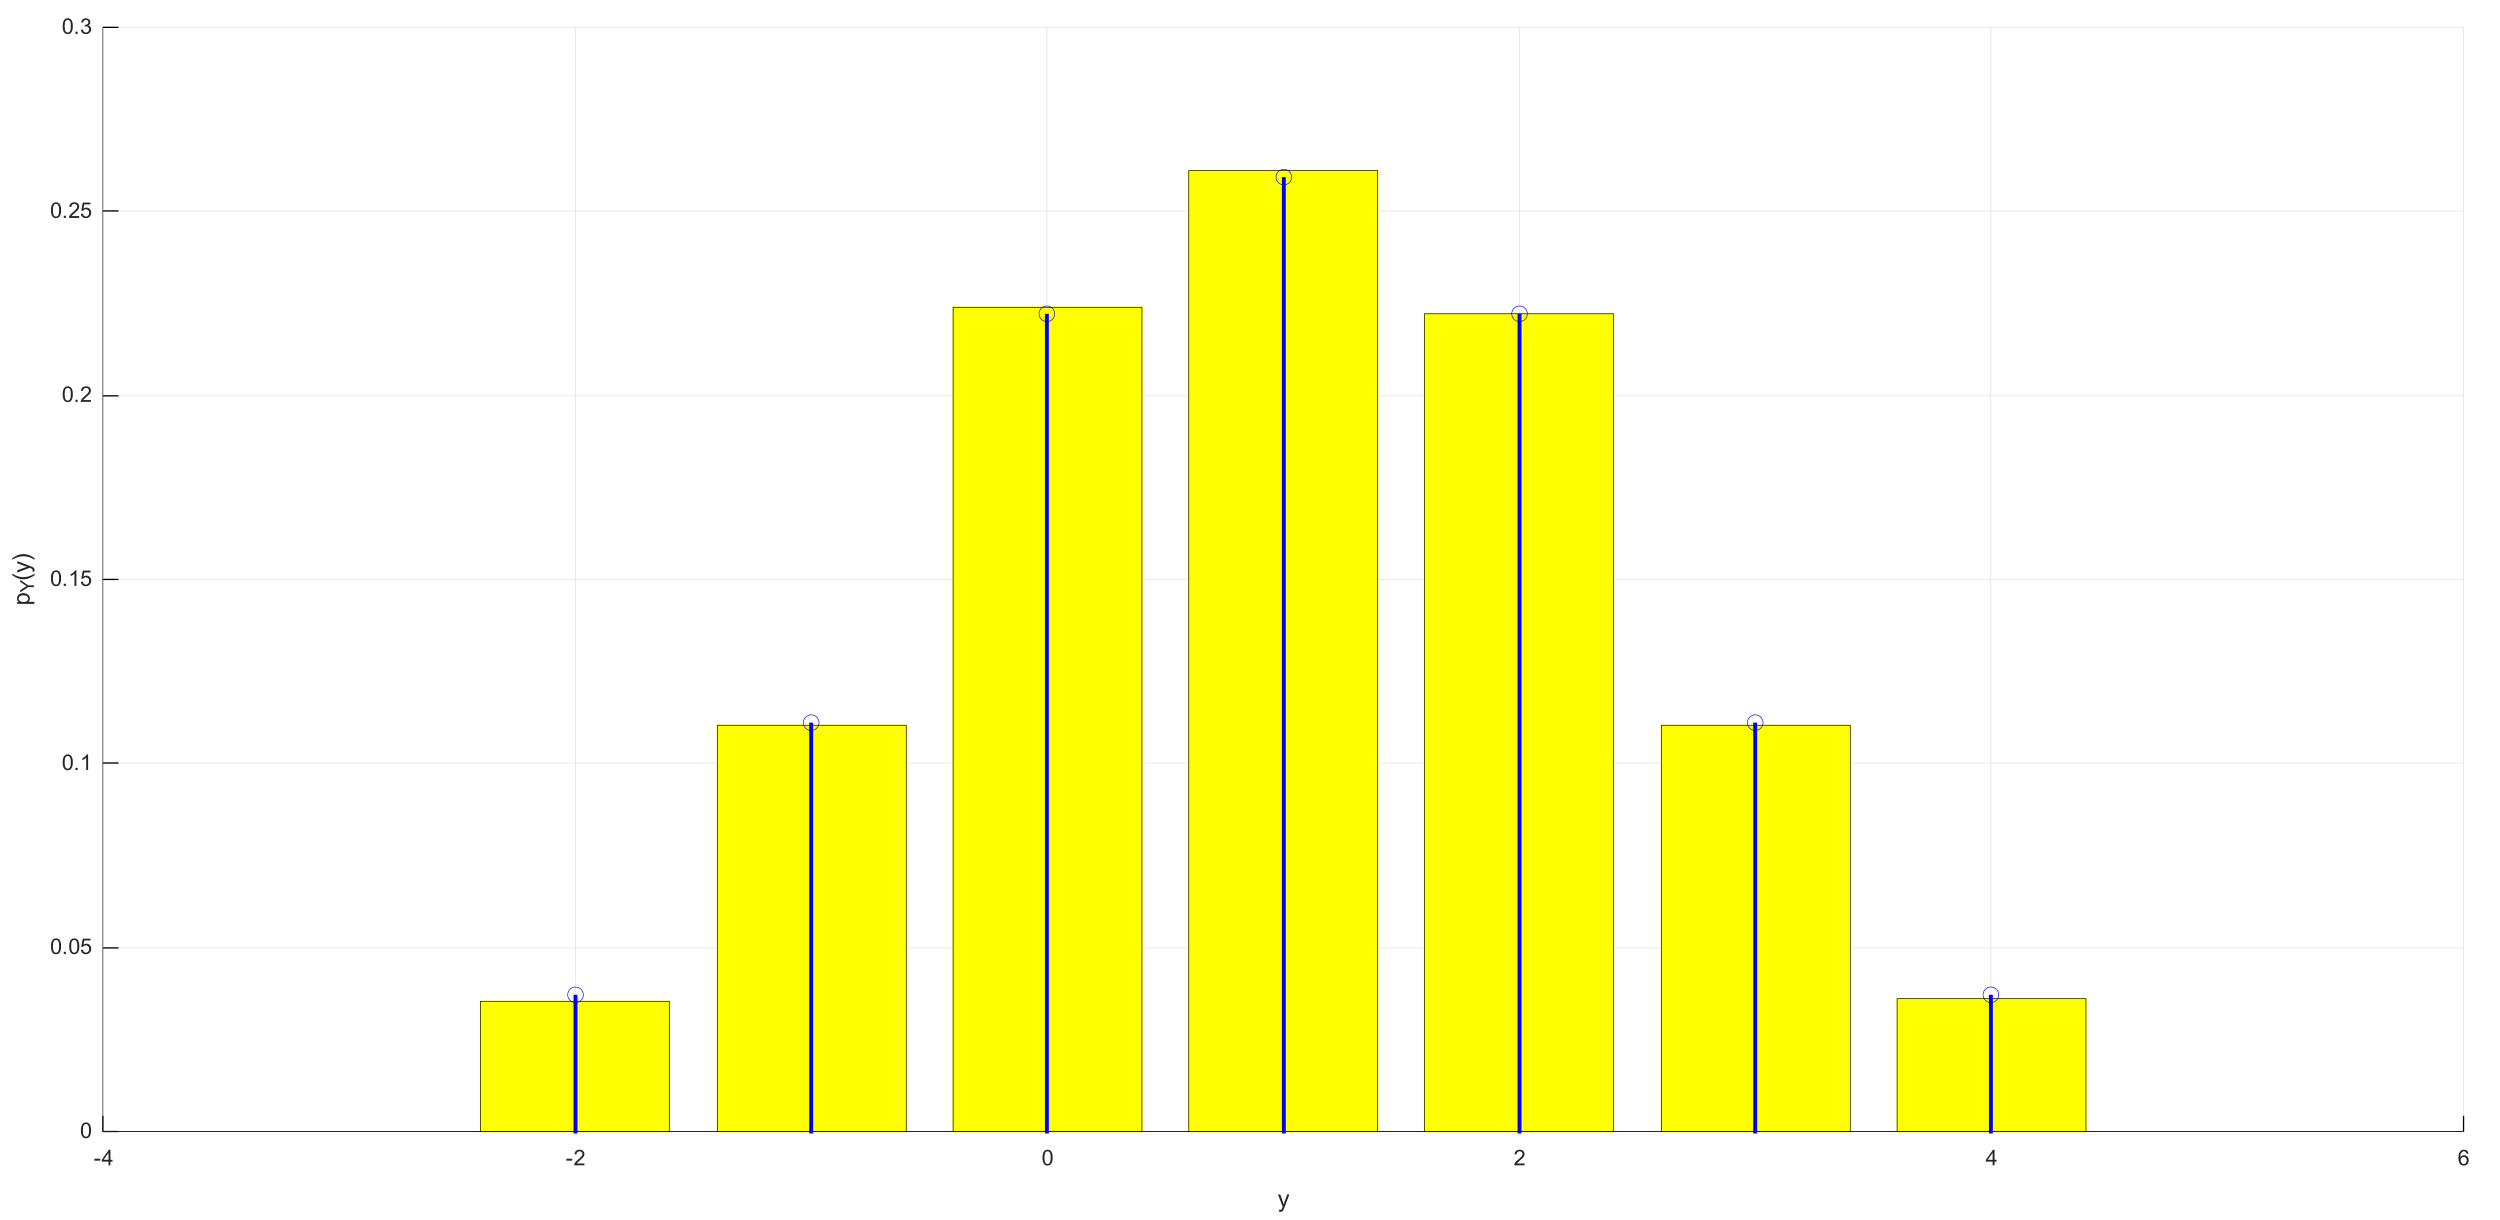 <?xml version="1.0" encoding="UTF-8"?>
<svg xmlns="http://www.w3.org/2000/svg" xmlns:xlink="http://www.w3.org/1999/xlink" width="1920pt" height="937pt" viewBox="0 0 1920 937" version="1.1">
<defs>
<g>
<symbol overflow="visible" id="glyph0-0">
<path style="stroke:none;" d="M 2.082 0 L 2.082 -10.418 L 10.418 -10.418 L 10.418 0 Z M 2.344 -0.262 L 10.156 -0.262 L 10.156 -10.156 L 2.344 -10.156 Z M 2.344 -0.262 "/>
</symbol>
<symbol overflow="visible" id="glyph0-1">
<path style="stroke:none;" d="M 0.691 -5.883 C 0.691 -7.293 0.836 -8.426 1.125 -9.289 C 1.414 -10.145 1.844 -10.809 2.422 -11.277 C 2.992 -11.742 3.715 -11.977 4.582 -11.98 C 5.223 -11.977 5.781 -11.848 6.266 -11.594 C 6.746 -11.332 7.145 -10.961 7.461 -10.477 C 7.773 -9.992 8.023 -9.398 8.203 -8.703 C 8.383 -8 8.473 -7.062 8.473 -5.883 C 8.473 -4.484 8.328 -3.352 8.039 -2.492 C 7.75 -1.629 7.32 -0.965 6.75 -0.5 C 6.176 -0.031 5.453 0.199 4.582 0.203 C 3.43 0.199 2.523 -0.211 1.871 -1.035 C 1.082 -2.023 0.691 -3.641 0.691 -5.883 Z M 2.195 -5.883 C 2.191 -3.922 2.422 -2.617 2.883 -1.973 C 3.344 -1.32 3.91 -0.996 4.582 -1 C 5.254 -0.996 5.816 -1.32 6.277 -1.977 C 6.73 -2.625 6.961 -3.93 6.965 -5.883 C 6.961 -7.844 6.73 -9.148 6.277 -9.797 C 5.816 -10.441 5.246 -10.762 4.566 -10.766 C 3.887 -10.762 3.352 -10.48 2.953 -9.914 C 2.445 -9.184 2.191 -7.84 2.195 -5.883 Z M 2.195 -5.883 "/>
</symbol>
<symbol overflow="visible" id="glyph0-2">
<path style="stroke:none;" d="M 1.516 0 L 1.516 -1.668 L 3.184 -1.668 L 3.184 0 Z M 1.516 0 "/>
</symbol>
<symbol overflow="visible" id="glyph0-3">
<path style="stroke:none;" d="M 0.691 -3.125 L 2.23 -3.254 C 2.344 -2.504 2.609 -1.941 3.023 -1.566 C 3.438 -1.184 3.938 -0.996 4.523 -1 C 5.227 -0.996 5.82 -1.262 6.312 -1.797 C 6.797 -2.328 7.043 -3.035 7.047 -3.914 C 7.043 -4.75 6.809 -5.406 6.344 -5.891 C 5.871 -6.371 5.258 -6.613 4.5 -6.617 C 4.027 -6.613 3.602 -6.508 3.223 -6.293 C 2.84 -6.078 2.539 -5.801 2.328 -5.461 L 0.953 -5.641 L 2.109 -11.766 L 8.039 -11.766 L 8.039 -10.367 L 3.281 -10.367 L 2.637 -7.16 C 3.352 -7.66 4.102 -7.91 4.891 -7.91 C 5.93 -7.91 6.809 -7.547 7.527 -6.828 C 8.242 -6.102 8.602 -5.176 8.602 -4.043 C 8.602 -2.965 8.285 -2.031 7.656 -1.246 C 6.891 -0.281 5.848 0.199 4.523 0.203 C 3.438 0.199 2.551 -0.102 1.867 -0.707 C 1.18 -1.312 0.789 -2.117 0.691 -3.125 Z M 0.691 -3.125 "/>
</symbol>
<symbol overflow="visible" id="glyph0-4">
<path style="stroke:none;" d="M 6.211 0 L 4.746 0 L 4.746 -9.336 C 4.391 -8.992 3.926 -8.656 3.355 -8.324 C 2.781 -7.984 2.27 -7.734 1.816 -7.57 L 1.816 -8.984 C 2.633 -9.367 3.348 -9.836 3.961 -10.383 C 4.574 -10.93 5.008 -11.461 5.266 -11.98 L 6.211 -11.98 Z M 6.211 0 "/>
</symbol>
<symbol overflow="visible" id="glyph0-5">
<path style="stroke:none;" d="M 8.391 -1.406 L 8.391 0 L 0.504 0 C 0.492 -0.352 0.547 -0.688 0.676 -1.016 C 0.871 -1.551 1.195 -2.082 1.641 -2.605 C 2.082 -3.125 2.719 -3.727 3.555 -4.41 C 4.848 -5.473 5.723 -6.316 6.184 -6.938 C 6.637 -7.559 6.867 -8.145 6.867 -8.699 C 6.867 -9.277 6.66 -9.766 6.246 -10.168 C 5.832 -10.562 5.289 -10.762 4.621 -10.766 C 3.914 -10.762 3.352 -10.551 2.93 -10.129 C 2.508 -9.703 2.293 -9.117 2.285 -8.375 L 0.781 -8.527 C 0.883 -9.648 1.273 -10.508 1.945 -11.098 C 2.617 -11.684 3.52 -11.977 4.656 -11.98 C 5.797 -11.977 6.703 -11.66 7.371 -11.027 C 8.039 -10.391 8.371 -9.602 8.375 -8.668 C 8.371 -8.184 8.273 -7.715 8.082 -7.258 C 7.883 -6.793 7.559 -6.309 7.109 -5.801 C 6.652 -5.293 5.902 -4.594 4.852 -3.703 C 3.969 -2.965 3.402 -2.465 3.156 -2.203 C 2.902 -1.938 2.695 -1.672 2.539 -1.406 Z M 8.391 -1.406 "/>
</symbol>
<symbol overflow="visible" id="glyph0-6">
<path style="stroke:none;" d="M 0.699 -3.148 L 2.164 -3.344 C 2.328 -2.512 2.617 -1.914 3.023 -1.551 C 3.426 -1.18 3.918 -0.996 4.5 -1 C 5.188 -0.996 5.77 -1.234 6.246 -1.715 C 6.719 -2.191 6.953 -2.785 6.957 -3.492 C 6.953 -4.164 6.734 -4.719 6.297 -5.156 C 5.855 -5.594 5.297 -5.812 4.621 -5.812 C 4.344 -5.812 4 -5.758 3.59 -5.648 L 3.75 -6.934 C 3.848 -6.918 3.926 -6.914 3.988 -6.918 C 4.609 -6.914 5.172 -7.078 5.672 -7.406 C 6.172 -7.73 6.422 -8.23 6.422 -8.91 C 6.422 -9.445 6.238 -9.891 5.875 -10.246 C 5.512 -10.594 5.043 -10.77 4.469 -10.773 C 3.895 -10.77 3.418 -10.59 3.043 -10.234 C 2.66 -9.875 2.418 -9.34 2.312 -8.625 L 0.848 -8.887 C 1.023 -9.867 1.43 -10.629 2.066 -11.168 C 2.699 -11.707 3.488 -11.977 4.434 -11.98 C 5.082 -11.977 5.68 -11.836 6.23 -11.559 C 6.777 -11.277 7.199 -10.895 7.488 -10.414 C 7.777 -9.93 7.922 -9.418 7.926 -8.879 C 7.922 -8.359 7.785 -7.891 7.512 -7.469 C 7.234 -7.043 6.824 -6.707 6.281 -6.461 C 6.984 -6.297 7.531 -5.961 7.926 -5.449 C 8.312 -4.934 8.508 -4.289 8.512 -3.523 C 8.508 -2.477 8.129 -1.594 7.371 -0.875 C 6.613 -0.148 5.652 0.211 4.492 0.211 C 3.441 0.211 2.57 -0.098 1.883 -0.723 C 1.188 -1.344 0.793 -2.152 0.699 -3.148 Z M 0.699 -3.148 "/>
</symbol>
<symbol overflow="visible" id="glyph0-7">
<path style="stroke:none;" d="M 0.527 -3.582 L 0.527 -5.055 L 5.031 -5.055 L 5.031 -3.582 Z M 0.527 -3.582 "/>
</symbol>
<symbol overflow="visible" id="glyph0-8">
<path style="stroke:none;" d="M 5.387 0 L 5.387 -2.855 L 0.211 -2.855 L 0.211 -4.199 L 5.656 -11.93 L 6.852 -11.93 L 6.852 -4.199 L 8.465 -4.199 L 8.465 -2.855 L 6.852 -2.855 L 6.852 0 Z M 5.387 -4.199 L 5.387 -9.578 L 1.652 -4.199 Z M 5.387 -4.199 "/>
</symbol>
<symbol overflow="visible" id="glyph0-9">
<path style="stroke:none;" d="M 8.293 -9.008 L 6.836 -8.895 C 6.703 -9.469 6.52 -9.887 6.281 -10.148 C 5.883 -10.562 5.395 -10.77 4.816 -10.773 C 4.348 -10.77 3.938 -10.641 3.59 -10.383 C 3.125 -10.047 2.762 -9.555 2.5 -8.91 C 2.23 -8.262 2.09 -7.344 2.082 -6.152 C 2.434 -6.688 2.867 -7.086 3.375 -7.348 C 3.883 -7.605 4.418 -7.734 4.98 -7.738 C 5.957 -7.734 6.785 -7.375 7.473 -6.66 C 8.156 -5.938 8.5 -5.008 8.504 -3.875 C 8.5 -3.121 8.34 -2.426 8.02 -1.785 C 7.695 -1.141 7.25 -0.648 6.688 -0.309 C 6.121 0.031 5.484 0.199 4.77 0.203 C 3.547 0.199 2.551 -0.246 1.781 -1.145 C 1.008 -2.039 0.621 -3.52 0.625 -5.582 C 0.621 -7.887 1.047 -9.562 1.906 -10.613 C 2.645 -11.52 3.645 -11.977 4.906 -11.98 C 5.844 -11.977 6.613 -11.711 7.215 -11.188 C 7.809 -10.656 8.168 -9.93 8.293 -9.008 Z M 2.312 -3.867 C 2.309 -3.359 2.414 -2.875 2.633 -2.418 C 2.844 -1.953 3.145 -1.602 3.531 -1.363 C 3.914 -1.117 4.32 -0.996 4.746 -1 C 5.363 -0.996 5.895 -1.246 6.34 -1.75 C 6.785 -2.246 7.008 -2.926 7.008 -3.785 C 7.008 -4.605 6.785 -5.254 6.348 -5.73 C 5.902 -6.207 5.352 -6.445 4.688 -6.445 C 4.023 -6.445 3.461 -6.207 3.004 -5.73 C 2.539 -5.254 2.309 -4.633 2.312 -3.867 Z M 2.312 -3.867 "/>
</symbol>
<symbol overflow="visible" id="glyph1-0">
<path style="stroke:none;" d="M 0 -2.293 L -11.457 -2.293 L -11.457 -11.457 L 0 -11.457 Z M -0.285 -2.578 L -0.285 -11.172 L -11.172 -11.172 L -11.172 -2.578 Z M -0.285 -2.578 "/>
</symbol>
<symbol overflow="visible" id="glyph1-1">
<path style="stroke:none;" d="M 3.645 -1.207 L -9.508 -1.207 L -9.508 -2.676 L -8.273 -2.676 C -8.754 -3.02 -9.113 -3.41 -9.359 -3.848 C -9.598 -4.281 -9.719 -4.809 -9.723 -5.434 C -9.719 -6.242 -9.512 -6.961 -9.094 -7.582 C -8.676 -8.199 -8.086 -8.664 -7.328 -8.984 C -6.566 -9.297 -5.73 -9.457 -4.824 -9.461 C -3.848 -9.457 -2.973 -9.281 -2.199 -8.938 C -1.418 -8.586 -0.82 -8.078 -0.406 -7.414 C 0.008 -6.746 0.211 -6.047 0.215 -5.316 C 0.211 -4.777 0.102 -4.297 -0.125 -3.871 C -0.348 -3.441 -0.637 -3.09 -0.984 -2.82 L 3.645 -2.82 Z M -4.699 -2.668 C -3.473 -2.664 -2.566 -2.914 -1.984 -3.41 C -1.398 -3.902 -1.105 -4.5 -1.109 -5.211 C -1.105 -5.922 -1.41 -6.535 -2.016 -7.051 C -2.621 -7.559 -3.559 -7.816 -4.836 -7.816 C -6.043 -7.816 -6.949 -7.566 -7.555 -7.066 C -8.156 -6.566 -8.461 -5.969 -8.461 -5.281 C -8.461 -4.594 -8.137 -3.988 -7.496 -3.461 C -6.852 -2.93 -5.922 -2.664 -4.699 -2.668 Z M -4.699 -2.668 "/>
</symbol>
<symbol overflow="visible" id="glyph1-2">
<path style="stroke:none;" d="M 3.859 -4.289 C 2.734 -3.398 1.426 -2.645 -0.078 -2.031 C -1.578 -1.414 -3.137 -1.105 -4.754 -1.109 C -6.168 -1.105 -7.531 -1.336 -8.836 -1.801 C -10.344 -2.332 -11.848 -3.164 -13.348 -4.289 L -13.348 -5.441 C -12.105 -4.719 -11.219 -4.242 -10.688 -4.012 C -9.863 -3.645 -9.004 -3.359 -8.109 -3.152 C -6.992 -2.895 -5.871 -2.766 -4.746 -2.766 C -1.871 -2.766 0.996 -3.656 3.859 -5.441 Z M 3.859 -4.289 "/>
</symbol>
<symbol overflow="visible" id="glyph1-3">
<path style="stroke:none;" d="M 3.66 -1.137 L 2.148 -0.957 C 2.242 -1.305 2.289 -1.613 2.293 -1.879 C 2.289 -2.234 2.23 -2.52 2.113 -2.738 C 1.992 -2.949 1.824 -3.125 1.613 -3.266 C 1.449 -3.363 1.051 -3.531 0.41 -3.762 C 0.32 -3.789 0.188 -3.836 0.02 -3.902 L -9.508 -0.297 L -9.508 -2.031 L -4 -4.012 C -3.301 -4.266 -2.566 -4.496 -1.801 -4.699 C -2.535 -4.883 -3.258 -5.102 -3.965 -5.363 L -9.508 -7.395 L -9.508 -9.004 L 0.16 -5.391 C 1.199 -5 1.922 -4.695 2.32 -4.484 C 2.852 -4.195 3.238 -3.867 3.488 -3.5 C 3.73 -3.125 3.855 -2.684 3.859 -2.176 C 3.855 -1.863 3.789 -1.52 3.66 -1.137 Z M 3.66 -1.137 "/>
</symbol>
<symbol overflow="visible" id="glyph1-4">
<path style="stroke:none;" d="M 3.859 -2.266 L 3.859 -1.109 C 0.996 -2.891 -1.871 -3.785 -4.746 -3.785 C -5.863 -3.785 -6.973 -3.656 -8.082 -3.402 C -8.973 -3.195 -9.832 -2.91 -10.66 -2.551 C -11.195 -2.316 -12.094 -1.836 -13.348 -1.109 L -13.348 -2.266 C -11.848 -3.387 -10.344 -4.215 -8.836 -4.754 C -7.531 -5.207 -6.168 -5.438 -4.754 -5.441 C -3.137 -5.438 -1.578 -5.129 -0.078 -4.516 C 1.426 -3.895 2.734 -3.145 3.859 -2.266 Z M 3.859 -2.266 "/>
</symbol>
<symbol overflow="visible" id="glyph2-0">
<path style="stroke:none;" d="M 0 -1.832 L -9.168 -1.832 L -9.168 -9.168 L 0 -9.168 Z M -0.23 -2.062 L -0.23 -8.938 L -8.938 -8.938 L -8.938 -2.062 Z M -0.23 -2.062 "/>
</symbol>
<symbol overflow="visible" id="glyph2-1">
<path style="stroke:none;" d="M 0 -4.09 L -4.449 -4.09 L -10.5 -0.043 L -10.5 -1.734 L -7.332 -3.805 C -6.738 -4.18 -6.148 -4.535 -5.559 -4.871 C -6.105 -5.184 -6.723 -5.566 -7.414 -6.016 L -10.5 -8.051 L -10.5 -9.668 L -4.449 -5.48 L 0 -5.48 Z M 0 -4.09 "/>
</symbol>
<symbol overflow="visible" id="glyph3-0">
<path style="stroke:none;" d="M 2.293 0 L 2.293 -11.457 L 11.457 -11.457 L 11.457 0 Z M 2.578 -0.285 L 11.172 -0.285 L 11.172 -11.172 L 2.578 -11.172 Z M 2.578 -0.285 "/>
</symbol>
<symbol overflow="visible" id="glyph3-1">
<path style="stroke:none;" d="M 1.137 3.66 L 0.957 2.148 C 1.305 2.242 1.613 2.289 1.879 2.293 C 2.234 2.289 2.52 2.23 2.738 2.113 C 2.949 1.992 3.125 1.824 3.266 1.613 C 3.363 1.449 3.531 1.051 3.762 0.41 C 3.789 0.32 3.836 0.188 3.902 0.02 L 0.297 -9.508 L 2.031 -9.508 L 4.012 -4 C 4.266 -3.301 4.496 -2.566 4.699 -1.801 C 4.883 -2.535 5.102 -3.258 5.363 -3.965 L 7.395 -9.508 L 9.004 -9.508 L 5.391 0.16 C 5 1.199 4.695 1.922 4.484 2.32 C 4.195 2.852 3.867 3.238 3.5 3.488 C 3.125 3.73 2.684 3.855 2.176 3.859 C 1.863 3.855 1.52 3.789 1.137 3.66 Z M 1.137 3.66 "/>
</symbol>
</g>
</defs>
<g id="surface530">
<rect x="0" y="0" width="1920" height="937" style="fill:rgb(100%,100%,100%);fill-opacity:1;stroke:none;"/>
<path style=" stroke:none;fill-rule:nonzero;fill:rgb(100%,100%,100%);fill-opacity:1;" d="M 79.449 869 L 79.449 21.051 L 1891.898 21.051 L 1891.898 869 Z M 79.449 869 "/>
<path style="fill:none;stroke-width:10;stroke-linecap:butt;stroke-linejoin:miter;stroke:rgb(14.902%,14.902%,14.902%);stroke-opacity:0.149;stroke-miterlimit:10;" d="M 1580 17380 L 37840 17380 " transform="matrix(0.05,0,0,0.05,0,0)"/>
<path style="fill:none;stroke-width:20;stroke-linecap:butt;stroke-linejoin:miter;stroke:rgb(0%,0%,0%);stroke-opacity:1;stroke-miterlimit:10;" d="M 1580 17380 L 1820 17380 " transform="matrix(0.05,0,0,0.05,0,0)"/>
<g style="fill:rgb(14.902%,14.902%,14.902%);fill-opacity:1;">
  <use xlink:href="#glyph0-1" x="61.45" y="874"/>
</g>
<path style="fill:none;stroke-width:10;stroke-linecap:butt;stroke-linejoin:miter;stroke:rgb(14.902%,14.902%,14.902%);stroke-opacity:0.149;stroke-miterlimit:10;" d="M 1580 14560 L 37840 14560 " transform="matrix(0.05,0,0,0.05,0,0)"/>
<path style="fill:none;stroke-width:20;stroke-linecap:butt;stroke-linejoin:miter;stroke:rgb(0%,0%,0%);stroke-opacity:1;stroke-miterlimit:10;" d="M 1580 14560 L 1820 14560 " transform="matrix(0.05,0,0,0.05,0,0)"/>
<g style="fill:rgb(14.902%,14.902%,14.902%);fill-opacity:1;">
  <use xlink:href="#glyph0-1" x="38.45" y="732.65"/>
  <use xlink:href="#glyph0-2" x="47.45" y="732.65"/>
  <use xlink:href="#glyph0-1" x="52.45" y="732.65"/>
  <use xlink:href="#glyph0-3" x="61.45" y="732.65"/>
</g>
<path style="fill:none;stroke-width:10;stroke-linecap:butt;stroke-linejoin:miter;stroke:rgb(14.902%,14.902%,14.902%);stroke-opacity:0.149;stroke-miterlimit:10;" d="M 1580 11720 L 37840 11720 " transform="matrix(0.05,0,0,0.05,0,0)"/>
<path style="fill:none;stroke-width:20;stroke-linecap:butt;stroke-linejoin:miter;stroke:rgb(0%,0%,0%);stroke-opacity:1;stroke-miterlimit:10;" d="M 1580 11720 L 1820 11720 " transform="matrix(0.05,0,0,0.05,0,0)"/>
<g style="fill:rgb(14.902%,14.902%,14.902%);fill-opacity:1;">
  <use xlink:href="#glyph0-1" x="47.45" y="591.35"/>
  <use xlink:href="#glyph0-2" x="56.45" y="591.35"/>
  <use xlink:href="#glyph0-4" x="61.45" y="591.35"/>
</g>
<path style="fill:none;stroke-width:10;stroke-linecap:butt;stroke-linejoin:miter;stroke:rgb(14.902%,14.902%,14.902%);stroke-opacity:0.149;stroke-miterlimit:10;" d="M 1580 8900 L 37840 8900 " transform="matrix(0.05,0,0,0.05,0,0)"/>
<path style="fill:none;stroke-width:20;stroke-linecap:butt;stroke-linejoin:miter;stroke:rgb(0%,0%,0%);stroke-opacity:1;stroke-miterlimit:10;" d="M 1580 8900 L 1820 8900 " transform="matrix(0.05,0,0,0.05,0,0)"/>
<g style="fill:rgb(14.902%,14.902%,14.902%);fill-opacity:1;">
  <use xlink:href="#glyph0-1" x="38.45" y="450"/>
  <use xlink:href="#glyph0-2" x="47.45" y="450"/>
  <use xlink:href="#glyph0-4" x="52.45" y="450"/>
  <use xlink:href="#glyph0-3" x="61.45" y="450"/>
</g>
<path style="fill:none;stroke-width:10;stroke-linecap:butt;stroke-linejoin:miter;stroke:rgb(14.902%,14.902%,14.902%);stroke-opacity:0.149;stroke-miterlimit:10;" d="M 1580 6080 L 37840 6080 " transform="matrix(0.05,0,0,0.05,0,0)"/>
<path style="fill:none;stroke-width:20;stroke-linecap:butt;stroke-linejoin:miter;stroke:rgb(0%,0%,0%);stroke-opacity:1;stroke-miterlimit:10;" d="M 1580 6080 L 1820 6080 " transform="matrix(0.05,0,0,0.05,0,0)"/>
<g style="fill:rgb(14.902%,14.902%,14.902%);fill-opacity:1;">
  <use xlink:href="#glyph0-1" x="47.45" y="308.65"/>
  <use xlink:href="#glyph0-2" x="56.45" y="308.65"/>
  <use xlink:href="#glyph0-5" x="61.45" y="308.65"/>
</g>
<path style="fill:none;stroke-width:10;stroke-linecap:butt;stroke-linejoin:miter;stroke:rgb(14.902%,14.902%,14.902%);stroke-opacity:0.149;stroke-miterlimit:10;" d="M 1580 3240 L 37840 3240 " transform="matrix(0.05,0,0,0.05,0,0)"/>
<path style="fill:none;stroke-width:20;stroke-linecap:butt;stroke-linejoin:miter;stroke:rgb(0%,0%,0%);stroke-opacity:1;stroke-miterlimit:10;" d="M 1580 3240 L 1820 3240 " transform="matrix(0.05,0,0,0.05,0,0)"/>
<g style="fill:rgb(14.902%,14.902%,14.902%);fill-opacity:1;">
  <use xlink:href="#glyph0-1" x="38.45" y="167.35"/>
  <use xlink:href="#glyph0-2" x="47.45" y="167.35"/>
  <use xlink:href="#glyph0-5" x="52.45" y="167.35"/>
  <use xlink:href="#glyph0-3" x="61.45" y="167.35"/>
</g>
<path style="fill:none;stroke-width:10;stroke-linecap:butt;stroke-linejoin:miter;stroke:rgb(14.902%,14.902%,14.902%);stroke-opacity:0.149;stroke-miterlimit:10;" d="M 1580 420 L 37840 420 " transform="matrix(0.05,0,0,0.05,0,0)"/>
<path style="fill:none;stroke-width:20;stroke-linecap:butt;stroke-linejoin:miter;stroke:rgb(0%,0%,0%);stroke-opacity:1;stroke-miterlimit:10;" d="M 1580 420 L 1820 420 " transform="matrix(0.05,0,0,0.05,0,0)"/>
<g style="fill:rgb(14.902%,14.902%,14.902%);fill-opacity:1;">
  <use xlink:href="#glyph0-1" x="47.45" y="26"/>
  <use xlink:href="#glyph0-2" x="56.45" y="26"/>
  <use xlink:href="#glyph0-6" x="61.45" y="26"/>
</g>
<path style="fill:none;stroke-width:10;stroke-linecap:butt;stroke-linejoin:miter;stroke:rgb(14.902%,14.902%,14.902%);stroke-opacity:0.149;stroke-miterlimit:10;" d="M 1580 17380 L 1580 420 " transform="matrix(0.05,0,0,0.05,0,0)"/>
<path style="fill:none;stroke-width:20;stroke-linecap:butt;stroke-linejoin:miter;stroke:rgb(0%,0%,0%);stroke-opacity:1;stroke-miterlimit:10;" d="M 1580 17380 L 1580 17140 " transform="matrix(0.05,0,0,0.05,0,0)"/>
<g style="fill:rgb(14.902%,14.902%,14.902%);fill-opacity:1;">
  <use xlink:href="#glyph0-7" x="71.95" y="894.95"/>
  <use xlink:href="#glyph0-8" x="77.95" y="894.95"/>
</g>
<path style="fill:none;stroke-width:10;stroke-linecap:butt;stroke-linejoin:miter;stroke:rgb(14.902%,14.902%,14.902%);stroke-opacity:0.149;stroke-miterlimit:10;" d="M 8840 17380 L 8840 420 " transform="matrix(0.05,0,0,0.05,0,0)"/>
<path style="fill:none;stroke-width:20;stroke-linecap:butt;stroke-linejoin:miter;stroke:rgb(0%,0%,0%);stroke-opacity:1;stroke-miterlimit:10;" d="M 8840 17380 L 8840 17140 " transform="matrix(0.05,0,0,0.05,0,0)"/>
<g style="fill:rgb(14.902%,14.902%,14.902%);fill-opacity:1;">
  <use xlink:href="#glyph0-7" x="434.45" y="894.95"/>
  <use xlink:href="#glyph0-5" x="440.45" y="894.95"/>
</g>
<path style="fill:none;stroke-width:10;stroke-linecap:butt;stroke-linejoin:miter;stroke:rgb(14.902%,14.902%,14.902%);stroke-opacity:0.149;stroke-miterlimit:10;" d="M 16080 17380 L 16080 420 " transform="matrix(0.05,0,0,0.05,0,0)"/>
<path style="fill:none;stroke-width:20;stroke-linecap:butt;stroke-linejoin:miter;stroke:rgb(0%,0%,0%);stroke-opacity:1;stroke-miterlimit:10;" d="M 16080 17380 L 16080 17140 " transform="matrix(0.05,0,0,0.05,0,0)"/>
<g style="fill:rgb(14.902%,14.902%,14.902%);fill-opacity:1;">
  <use xlink:href="#glyph0-1" x="799.95" y="894.95"/>
</g>
<path style="fill:none;stroke-width:10;stroke-linecap:butt;stroke-linejoin:miter;stroke:rgb(14.902%,14.902%,14.902%);stroke-opacity:0.149;stroke-miterlimit:10;" d="M 23340 17380 L 23340 420 " transform="matrix(0.05,0,0,0.05,0,0)"/>
<path style="fill:none;stroke-width:20;stroke-linecap:butt;stroke-linejoin:miter;stroke:rgb(0%,0%,0%);stroke-opacity:1;stroke-miterlimit:10;" d="M 23340 17380 L 23340 17140 " transform="matrix(0.05,0,0,0.05,0,0)"/>
<g style="fill:rgb(14.902%,14.902%,14.902%);fill-opacity:1;">
  <use xlink:href="#glyph0-5" x="1162.45" y="894.95"/>
</g>
<path style="fill:none;stroke-width:10;stroke-linecap:butt;stroke-linejoin:miter;stroke:rgb(14.902%,14.902%,14.902%);stroke-opacity:0.149;stroke-miterlimit:10;" d="M 30580 17380 L 30580 420 " transform="matrix(0.05,0,0,0.05,0,0)"/>
<path style="fill:none;stroke-width:20;stroke-linecap:butt;stroke-linejoin:miter;stroke:rgb(0%,0%,0%);stroke-opacity:1;stroke-miterlimit:10;" d="M 30580 17380 L 30580 17140 " transform="matrix(0.05,0,0,0.05,0,0)"/>
<g style="fill:rgb(14.902%,14.902%,14.902%);fill-opacity:1;">
  <use xlink:href="#glyph0-8" x="1524.95" y="894.95"/>
</g>
<path style="fill:none;stroke-width:10;stroke-linecap:butt;stroke-linejoin:miter;stroke:rgb(14.902%,14.902%,14.902%);stroke-opacity:0.149;stroke-miterlimit:10;" d="M 37840 17380 L 37840 420 " transform="matrix(0.05,0,0,0.05,0,0)"/>
<path style="fill:none;stroke-width:20;stroke-linecap:butt;stroke-linejoin:miter;stroke:rgb(0%,0%,0%);stroke-opacity:1;stroke-miterlimit:10;" d="M 37840 17380 L 37840 17140 " transform="matrix(0.05,0,0,0.05,0,0)"/>
<g style="fill:rgb(14.902%,14.902%,14.902%);fill-opacity:1;">
  <use xlink:href="#glyph0-9" x="1887.45" y="894.95"/>
</g>
<g style="fill:rgb(14.902%,14.902%,14.902%);fill-opacity:1;">
  <use xlink:href="#glyph1-1" x="22.75" y="465"/>
</g>
<g style="fill:rgb(14.902%,14.902%,14.902%);fill-opacity:1;">
  <use xlink:href="#glyph2-1" x="26.05" y="455"/>
</g>
<g style="fill:rgb(14.902%,14.902%,14.902%);fill-opacity:1;">
  <use xlink:href="#glyph1-2" x="22.75" y="446"/>
  <use xlink:href="#glyph1-3" x="22.75" y="440"/>
  <use xlink:href="#glyph1-4" x="22.75" y="431"/>
</g>
<g style="fill:rgb(14.902%,14.902%,14.902%);fill-opacity:1;">
  <use xlink:href="#glyph3-1" x="981.2" y="926.85"/>
</g>
<path style=" stroke:none;fill-rule:nonzero;fill:rgb(100%,100%,0%);fill-opacity:1;" d="M 369.449 869 L 369.449 768.75 L 514.449 768.75 L 514.449 869 Z M 369.449 869 "/>
<path style="fill:none;stroke-width:20;stroke-linecap:butt;stroke-linejoin:miter;stroke:rgb(100%,100%,0%);stroke-opacity:1;stroke-miterlimit:10;" d="M 7388.984 17380 L 7380 17380 L 7380 15380 L 10280 15380 L 10280 17380 L 7380 17380 " transform="matrix(0.05,0,0,0.05,0,0)"/>
<path style="fill:none;stroke-width:10;stroke-linecap:butt;stroke-linejoin:miter;stroke:rgb(0%,0%,0%);stroke-opacity:1;stroke-miterlimit:10;" d="M 7388.984 17380 L 7380 17380 L 7380 15380 L 10280 15380 L 10280 17380 L 7380 17380 " transform="matrix(0.05,0,0,0.05,0,0)"/>
<path style=" stroke:none;fill-rule:nonzero;fill:rgb(100%,100%,0%);fill-opacity:1;" d="M 550.699 869 L 550.699 556.699 L 695.699 556.699 L 695.699 869 Z M 550.699 869 "/>
<path style="fill:none;stroke-width:20;stroke-linecap:butt;stroke-linejoin:miter;stroke:rgb(100%,100%,0%);stroke-opacity:1;stroke-miterlimit:10;" d="M 11013.984 17380 L 11020 17380 L 11020 11140 L 13920 11140 L 13920 17380 L 11020 17380 " transform="matrix(0.05,0,0,0.05,0,0)"/>
<path style="fill:none;stroke-width:10;stroke-linecap:butt;stroke-linejoin:miter;stroke:rgb(0%,0%,0%);stroke-opacity:1;stroke-miterlimit:10;" d="M 11013.984 17380 L 11020 17380 L 11020 11140 L 13920 11140 L 13920 17380 L 11020 17380 " transform="matrix(0.05,0,0,0.05,0,0)"/>
<path style=" stroke:none;fill-rule:nonzero;fill:rgb(100%,100%,0%);fill-opacity:1;" d="M 731.949 869 L 731.949 235.551 L 876.949 235.551 L 876.949 869 Z M 731.949 869 "/>
<path style="fill:none;stroke-width:20;stroke-linecap:butt;stroke-linejoin:miter;stroke:rgb(100%,100%,0%);stroke-opacity:1;stroke-miterlimit:10;" d="M 14638.984 17380 L 14640 17380 L 14640 4720 L 17540 4720 L 17540 17380 L 14640 17380 " transform="matrix(0.05,0,0,0.05,0,0)"/>
<path style="fill:none;stroke-width:10;stroke-linecap:butt;stroke-linejoin:miter;stroke:rgb(0%,0%,0%);stroke-opacity:1;stroke-miterlimit:10;" d="M 14638.984 17380 L 14640 17380 L 14640 4720 L 17540 4720 L 17540 17380 L 14640 17380 " transform="matrix(0.05,0,0,0.05,0,0)"/>
<path style=" stroke:none;fill-rule:nonzero;fill:rgb(100%,100%,0%);fill-opacity:1;" d="M 913.199 869 L 913.199 130.75 L 1058.199 130.75 L 1058.199 869 Z M 913.199 869 "/>
<path style="fill:none;stroke-width:20;stroke-linecap:butt;stroke-linejoin:miter;stroke:rgb(100%,100%,0%);stroke-opacity:1;stroke-miterlimit:10;" d="M 18263.984 17380 L 18260 17380 L 18260 2620 L 21160 2620 L 21160 17380 L 18260 17380 " transform="matrix(0.05,0,0,0.05,0,0)"/>
<path style="fill:none;stroke-width:10;stroke-linecap:butt;stroke-linejoin:miter;stroke:rgb(0%,0%,0%);stroke-opacity:1;stroke-miterlimit:10;" d="M 18263.984 17380 L 18260 17380 L 18260 2620 L 21160 2620 L 21160 17380 L 18260 17380 " transform="matrix(0.05,0,0,0.05,0,0)"/>
<path style=" stroke:none;fill-rule:nonzero;fill:rgb(100%,100%,0%);fill-opacity:1;" d="M 1094.449 869 L 1094.449 240.75 L 1239.449 240.75 L 1239.449 869 Z M 1094.449 869 "/>
<path style="fill:none;stroke-width:20;stroke-linecap:butt;stroke-linejoin:miter;stroke:rgb(100%,100%,0%);stroke-opacity:1;stroke-miterlimit:10;" d="M 21888.984 17380 L 21880 17380 L 21880 4820 L 24780 4820 L 24780 17380 L 21880 17380 " transform="matrix(0.05,0,0,0.05,0,0)"/>
<path style="fill:none;stroke-width:10;stroke-linecap:butt;stroke-linejoin:miter;stroke:rgb(0%,0%,0%);stroke-opacity:1;stroke-miterlimit:10;" d="M 21888.984 17380 L 21880 17380 L 21880 4820 L 24780 4820 L 24780 17380 L 21880 17380 " transform="matrix(0.05,0,0,0.05,0,0)"/>
<path style=" stroke:none;fill-rule:nonzero;fill:rgb(100%,100%,0%);fill-opacity:1;" d="M 1275.699 869 L 1275.699 557.102 L 1420.699 557.102 L 1420.699 869 Z M 1275.699 869 "/>
<path style="fill:none;stroke-width:20;stroke-linecap:butt;stroke-linejoin:miter;stroke:rgb(100%,100%,0%);stroke-opacity:1;stroke-miterlimit:10;" d="M 25513.984 17380 L 25520 17380 L 25520 11140 L 28420 11140 L 28420 17380 L 25520 17380 " transform="matrix(0.05,0,0,0.05,0,0)"/>
<path style="fill:none;stroke-width:10;stroke-linecap:butt;stroke-linejoin:miter;stroke:rgb(0%,0%,0%);stroke-opacity:1;stroke-miterlimit:10;" d="M 25513.984 17380 L 25520 17380 L 25520 11140 L 28420 11140 L 28420 17380 L 25520 17380 " transform="matrix(0.05,0,0,0.05,0,0)"/>
<path style=" stroke:none;fill-rule:nonzero;fill:rgb(100%,100%,0%);fill-opacity:1;" d="M 1456.949 869 L 1456.949 766.75 L 1601.949 766.75 L 1601.949 869 Z M 1456.949 869 "/>
<path style="fill:none;stroke-width:20;stroke-linecap:butt;stroke-linejoin:miter;stroke:rgb(100%,100%,0%);stroke-opacity:1;stroke-miterlimit:10;" d="M 29138.984 17380 L 29140 17380 L 29140 15340 L 32040 15340 L 32040 17380 L 29140 17380 " transform="matrix(0.05,0,0,0.05,0,0)"/>
<path style="fill:none;stroke-width:10;stroke-linecap:butt;stroke-linejoin:miter;stroke:rgb(0%,0%,0%);stroke-opacity:1;stroke-miterlimit:10;" d="M 29138.984 17380 L 29140 17380 L 29140 15340 L 32040 15340 L 32040 17380 L 29140 17380 " transform="matrix(0.05,0,0,0.05,0,0)"/>
<path style="fill:none;stroke-width:10;stroke-linecap:butt;stroke-linejoin:miter;stroke:rgb(0%,0%,0%);stroke-opacity:1;stroke-miterlimit:10;" d="M 1588.984 17380 L 1580 17380 L 37840 17380 " transform="matrix(0.05,0,0,0.05,0,0)"/>
<path style="fill:none;stroke-width:60;stroke-linecap:butt;stroke-linejoin:miter;stroke:rgb(0%,0%,100%);stroke-opacity:1;stroke-miterlimit:10;" d="M 8838.984 17380 L 8840 17380 L 8840 15280 " transform="matrix(0.05,0,0,0.05,0,0)"/>
<path style="fill:none;stroke-width:60;stroke-linecap:butt;stroke-linejoin:miter;stroke:rgb(0%,0%,100%);stroke-opacity:1;stroke-miterlimit:10;" d="M 12463.984 17380 L 12460 17380 L 12460 11100 " transform="matrix(0.05,0,0,0.05,0,0)"/>
<path style="fill:none;stroke-width:60;stroke-linecap:butt;stroke-linejoin:miter;stroke:rgb(0%,0%,100%);stroke-opacity:1;stroke-miterlimit:10;" d="M 16088.984 17380 L 16080 17380 L 16080 4820 " transform="matrix(0.05,0,0,0.05,0,0)"/>
<path style="fill:none;stroke-width:60;stroke-linecap:butt;stroke-linejoin:miter;stroke:rgb(0%,0%,100%);stroke-opacity:1;stroke-miterlimit:10;" d="M 19713.984 17380 L 19720 17380 L 19720 2720 " transform="matrix(0.05,0,0,0.05,0,0)"/>
<path style="fill:none;stroke-width:60;stroke-linecap:butt;stroke-linejoin:miter;stroke:rgb(0%,0%,100%);stroke-opacity:1;stroke-miterlimit:10;" d="M 23338.984 17380 L 23340 17380 L 23340 4820 " transform="matrix(0.05,0,0,0.05,0,0)"/>
<path style="fill:none;stroke-width:60;stroke-linecap:butt;stroke-linejoin:miter;stroke:rgb(0%,0%,100%);stroke-opacity:1;stroke-miterlimit:10;" d="M 26963.984 17380 L 26960 17380 L 26960 11100 " transform="matrix(0.05,0,0,0.05,0,0)"/>
<path style="fill:none;stroke-width:60;stroke-linecap:butt;stroke-linejoin:miter;stroke:rgb(0%,0%,100%);stroke-opacity:1;stroke-miterlimit:10;" d="M 30588.984 17380 L 30580 17380 L 30580 15280 " transform="matrix(0.05,0,0,0.05,0,0)"/>
<path style="fill:none;stroke-width:10;stroke-linecap:butt;stroke-linejoin:miter;stroke:rgb(0%,0%,100%);stroke-opacity:1;stroke-miterlimit:10;" d="M 8960 15280 C 8960 15346.25 8906.25 15400 8840 15400 C 8773.75 15400 8720 15346.25 8720 15280 C 8720 15213.75 8773.75 15160 8840 15160 C 8906.25 15160 8960 15213.75 8960 15280 " transform="matrix(0.05,0,0,0.05,0,0)"/>
<path style="fill:none;stroke-width:10;stroke-linecap:butt;stroke-linejoin:miter;stroke:rgb(0%,0%,100%);stroke-opacity:1;stroke-miterlimit:10;" d="M 12580 11100 C 12580 11166.25 12526.25 11220 12460 11220 C 12393.75 11220 12340 11166.25 12340 11100 C 12340 11033.75 12393.75 10980 12460 10980 C 12526.25 10980 12580 11033.75 12580 11100 " transform="matrix(0.05,0,0,0.05,0,0)"/>
<path style="fill:none;stroke-width:10;stroke-linecap:butt;stroke-linejoin:miter;stroke:rgb(0%,0%,100%);stroke-opacity:1;stroke-miterlimit:10;" d="M 16200 4820 C 16200 4886.25 16146.25 4940 16080 4940 C 16013.75 4940 15960 4886.25 15960 4820 C 15960 4753.75 16013.75 4700 16080 4700 C 16146.25 4700 16200 4753.75 16200 4820 " transform="matrix(0.05,0,0,0.05,0,0)"/>
<path style="fill:none;stroke-width:10;stroke-linecap:butt;stroke-linejoin:miter;stroke:rgb(0%,0%,100%);stroke-opacity:1;stroke-miterlimit:10;" d="M 19840 2720 C 19840 2786.25 19786.25 2840 19720 2840 C 19653.75 2840 19600 2786.25 19600 2720 C 19600 2653.75 19653.75 2600 19720 2600 C 19786.25 2600 19840 2653.75 19840 2720 " transform="matrix(0.05,0,0,0.05,0,0)"/>
<path style="fill:none;stroke-width:10;stroke-linecap:butt;stroke-linejoin:miter;stroke:rgb(0%,0%,100%);stroke-opacity:1;stroke-miterlimit:10;" d="M 23460 4820 C 23460 4886.25 23406.25 4940 23340 4940 C 23273.75 4940 23220 4886.25 23220 4820 C 23220 4753.75 23273.75 4700 23340 4700 C 23406.25 4700 23460 4753.75 23460 4820 " transform="matrix(0.05,0,0,0.05,0,0)"/>
<path style="fill:none;stroke-width:10;stroke-linecap:butt;stroke-linejoin:miter;stroke:rgb(0%,0%,100%);stroke-opacity:1;stroke-miterlimit:10;" d="M 27080 11100 C 27080 11166.25 27026.25 11220 26960 11220 C 26893.75 11220 26840 11166.25 26840 11100 C 26840 11033.75 26893.75 10980 26960 10980 C 27026.25 10980 27080 11033.75 27080 11100 " transform="matrix(0.05,0,0,0.05,0,0)"/>
<path style="fill:none;stroke-width:10;stroke-linecap:butt;stroke-linejoin:miter;stroke:rgb(0%,0%,100%);stroke-opacity:1;stroke-miterlimit:10;" d="M 30700 15280 C 30700 15346.25 30646.25 15400 30580 15400 C 30513.75 15400 30460 15346.25 30460 15280 C 30460 15213.75 30513.75 15160 30580 15160 C 30646.25 15160 30700 15213.75 30700 15280 " transform="matrix(0.05,0,0,0.05,0,0)"/>
<path style="fill:none;stroke-width:10;stroke-linecap:butt;stroke-linejoin:miter;stroke:rgb(0%,0%,0%);stroke-opacity:1;stroke-miterlimit:10;" d="M 1588.984 17380 L 1580 17380 L 37840 17380 " transform="matrix(0.05,0,0,0.05,0,0)"/>
<path style="fill:none;stroke-width:10;stroke-linecap:butt;stroke-linejoin:miter;stroke:rgb(14.902%,14.902%,14.902%);stroke-opacity:1;stroke-miterlimit:10;" d="M 1580 17380 L 37840 17380 " transform="matrix(0.05,0,0,0.05,0,0)"/>
<path style="fill:none;stroke-width:10;stroke-linecap:butt;stroke-linejoin:miter;stroke:rgb(14.902%,14.902%,14.902%);stroke-opacity:1;stroke-miterlimit:10;" d="M 1580 17380 L 1580 420 " transform="matrix(0.05,0,0,0.05,0,0)"/>
</g>
</svg>
